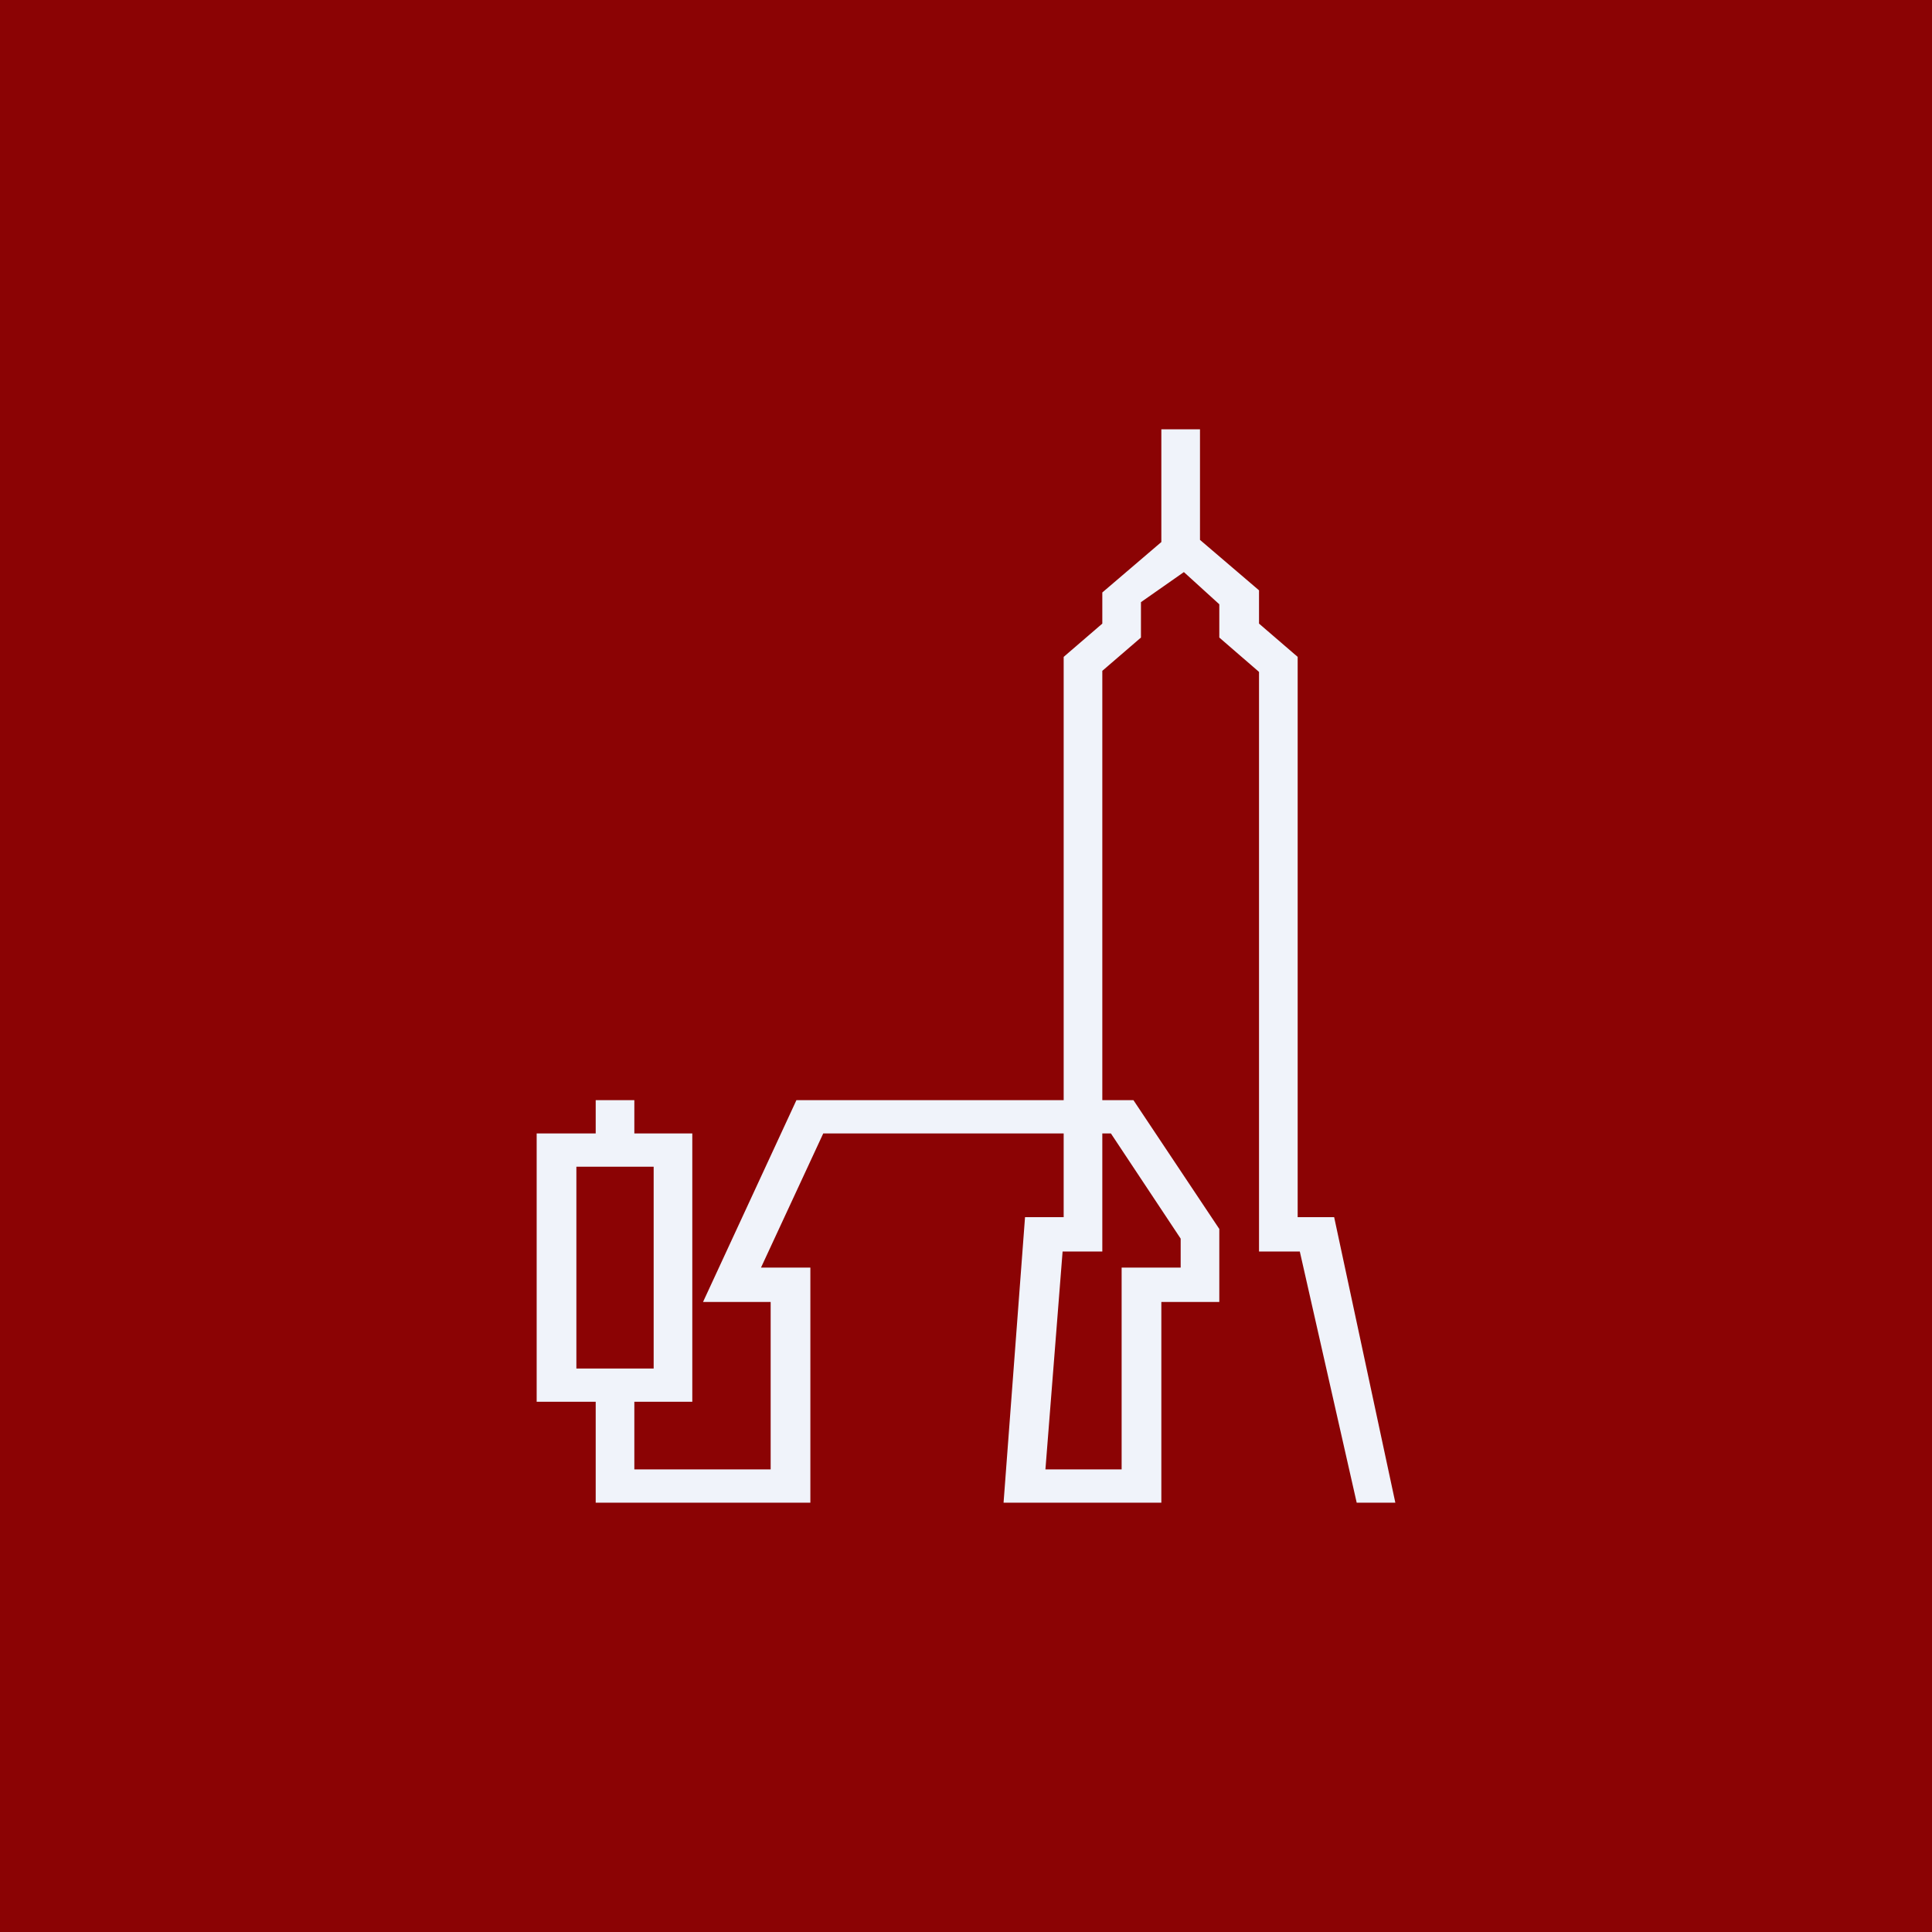 <!-- by TradingView --><svg width="18" height="18" viewBox="0 0 18 18" xmlns="http://www.w3.org/2000/svg"><path fill="#8B0304" d="M0 0h18v18H0z"/><path fill-rule="evenodd" d="m10.27 5.52.55-.47V4h.36v1.03l.55.47v.31l.36.31v5.22h.34L13 14h-.36l-.53-2.34h-.38v-5.4l-.37-.32v-.31l-.33-.3-.4.28v.33l-.36.31v4h.29l.8 1.2v.68h-.54V14H9.35l.2-2.66h.36v-.78H7.67l-.58 1.25h.46V14h-2v-.94H5v-2.5h.55v-.31h.36v.31h.54v2.5h-.54v.63h1.27v-1.56h-.63l.87-1.88h2.49V6.12l.36-.31v-.3Zm0 6.14v-1.1h.08l.65.98v.27h-.55v1.88h-.71l.16-2.03h.37Zm-4.9 1.09v-1.88h.72v1.88h-.73Z" fill="#F0F3FA"/></svg>